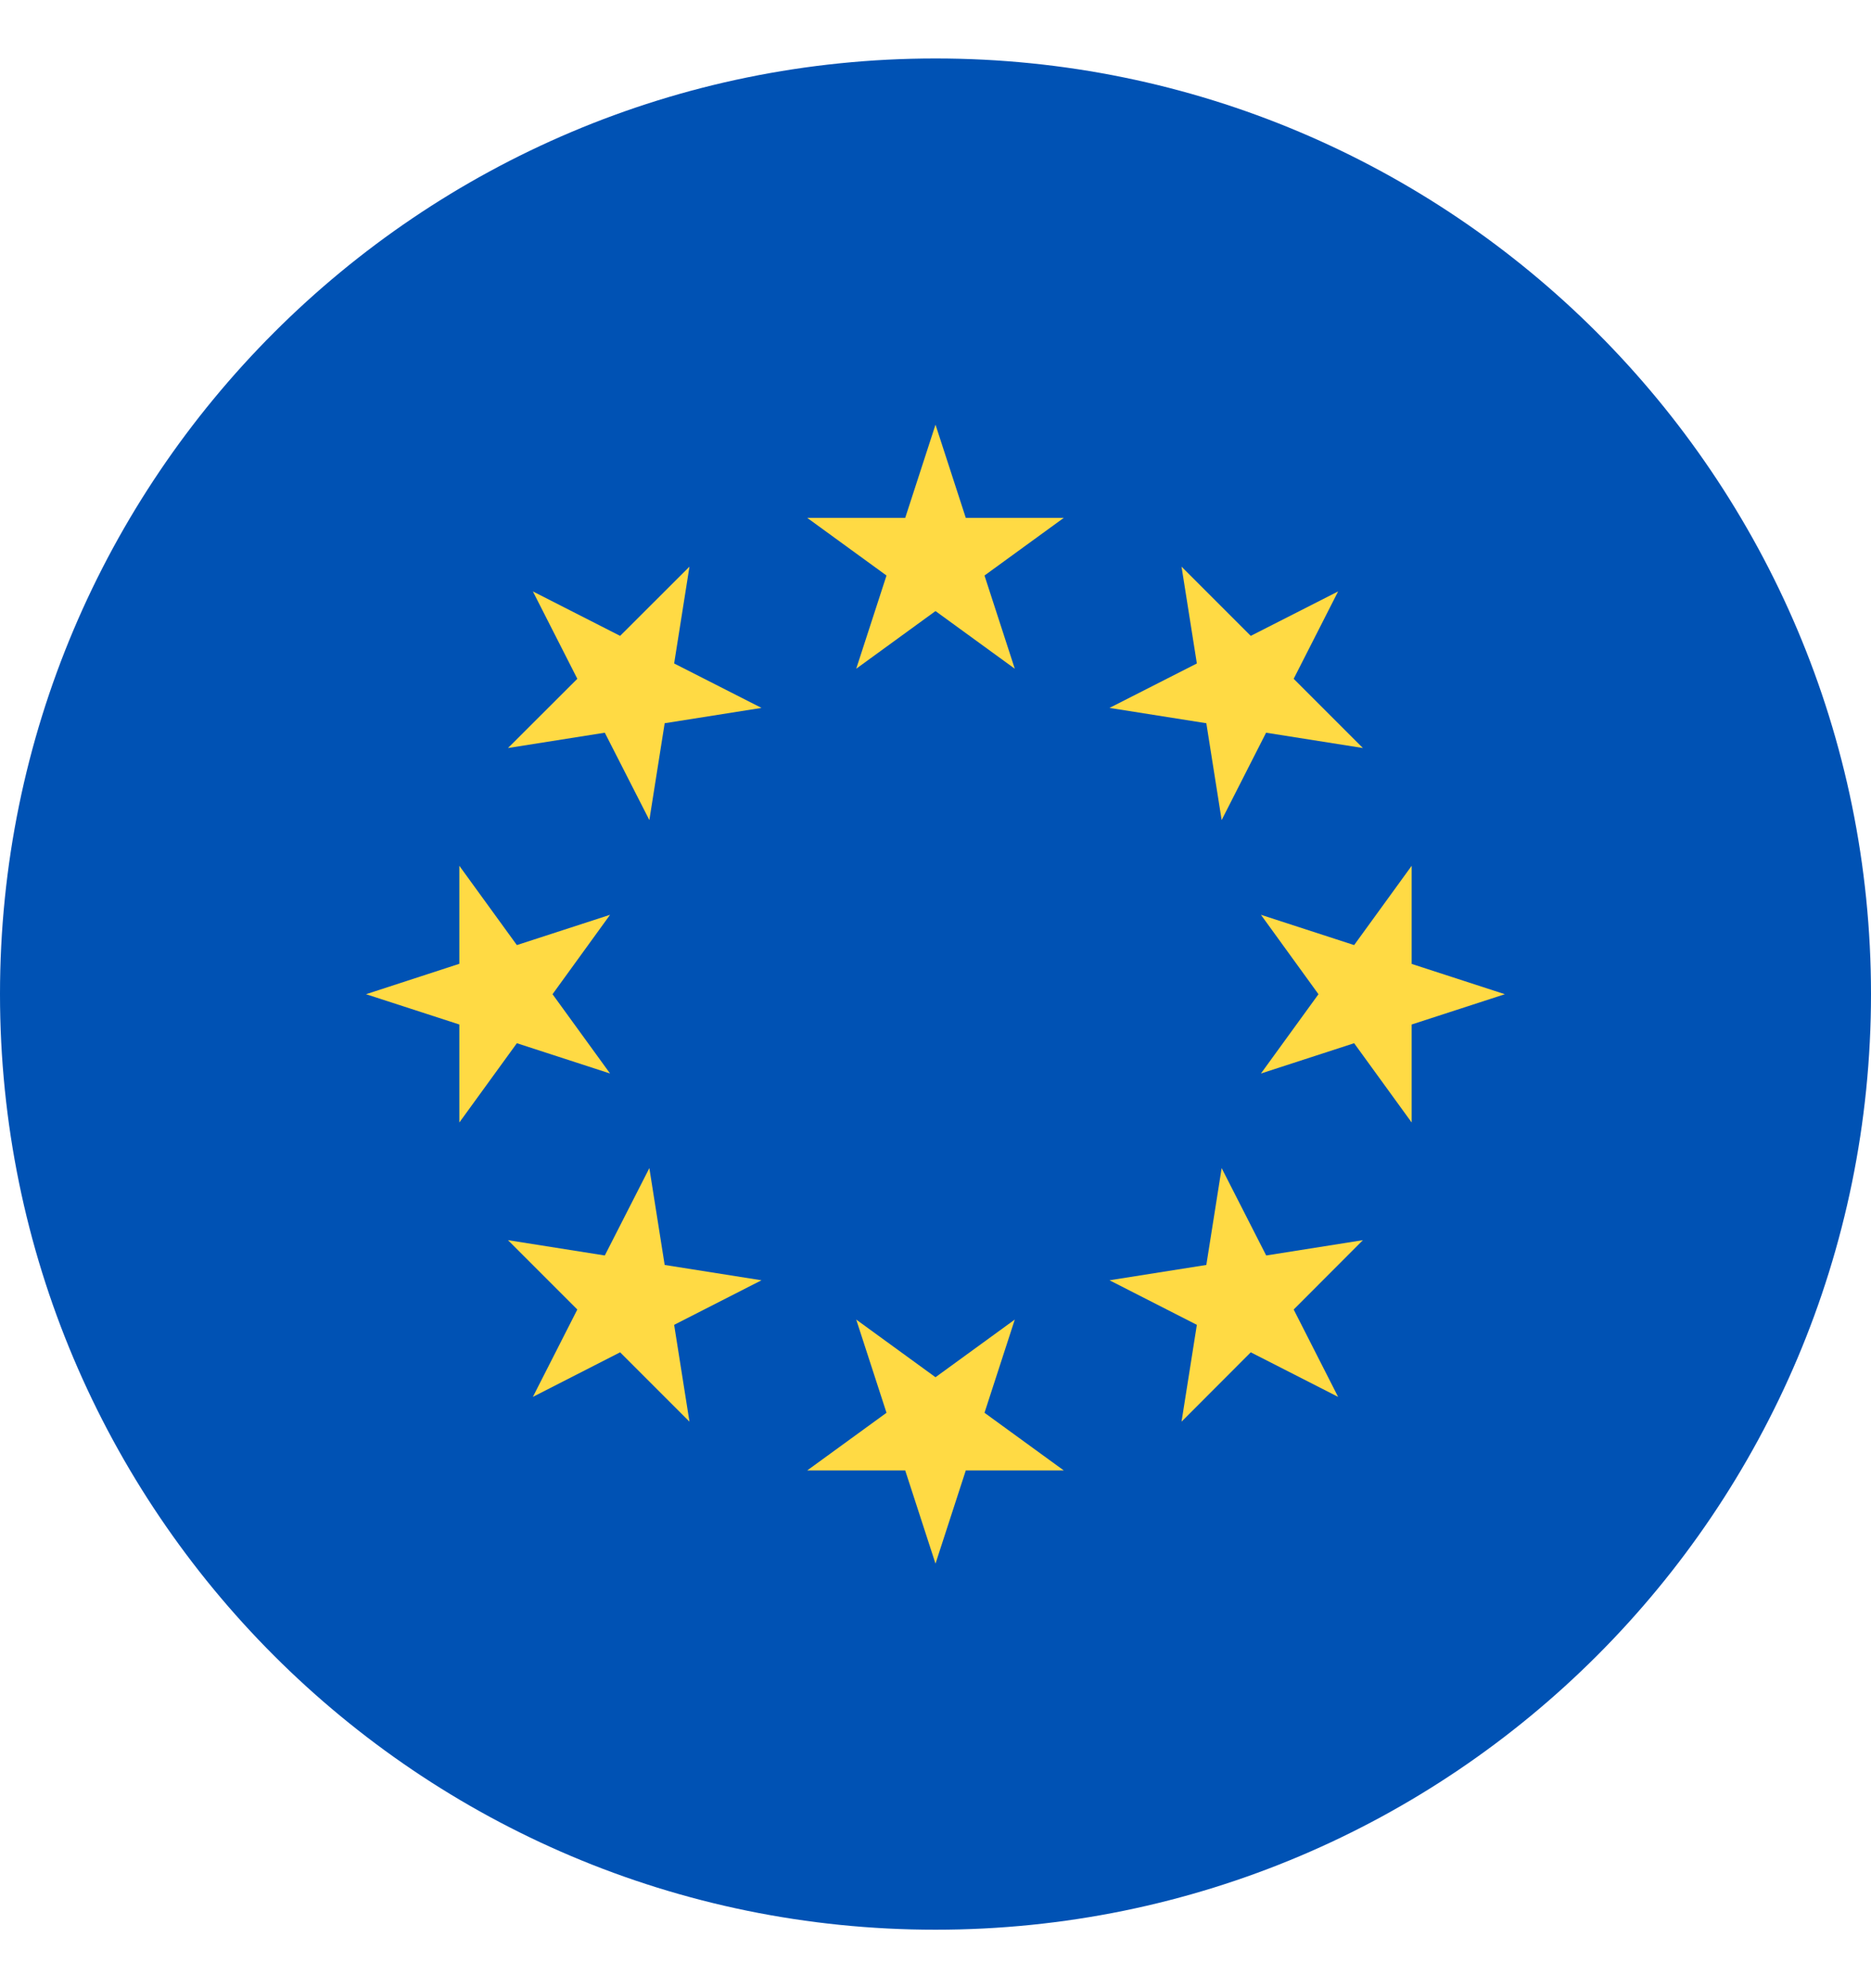 <svg width="16" height="17" viewBox="0 0 16 17" fill="none" xmlns="http://www.w3.org/2000/svg">
<g clip-path="url(#clip0_1_1117)">
<path d="M8 16.5C12.418 16.5 16 12.918 16 8.5C16 4.082 12.418 0.5 8 0.5C3.582 0.5 0 4.082 0 8.5C0 12.918 3.582 16.5 8 16.5Z" fill="#0052B4"/>
<path d="M8 3.631L8.259 4.428H9.097L8.419 4.921L8.678 5.718L8 5.225L7.322 5.718L7.581 4.921L6.903 4.428H7.741L8 3.631Z" fill="#FFDA44"/>
<path d="M4.557 5.057L5.303 5.437L5.896 4.845L5.765 5.673L6.512 6.053L5.684 6.184L5.553 7.012L5.172 6.265L4.344 6.396L4.937 5.804L4.557 5.057Z" fill="#FFDA44"/>
<path d="M3.13 8.501L3.928 8.241V7.403L4.42 8.081L5.217 7.822L4.725 8.501L5.217 9.179L4.42 8.92L3.928 9.598V8.76L3.13 8.501Z" fill="#FFDA44"/>
<path d="M4.557 11.944L4.937 11.197L4.344 10.604L5.172 10.735L5.553 9.988L5.684 10.816L6.512 10.947L5.765 11.328L5.896 12.156L5.303 11.563L4.557 11.944Z" fill="#FFDA44"/>
<path d="M8 13.37L7.741 12.573H6.903L7.581 12.08L7.322 11.283L8 11.776L8.678 11.283L8.419 12.08L9.097 12.573H8.259L8 13.37Z" fill="#FFDA44"/>
<path d="M11.443 11.944L10.696 11.563L10.104 12.156L10.235 11.328L9.488 10.947L10.316 10.816L10.447 9.988L10.828 10.735L11.655 10.604L11.063 11.197L11.443 11.944Z" fill="#FFDA44"/>
<path d="M12.869 8.501L12.072 8.76V9.598L11.58 8.92L10.783 9.179L11.275 8.501L10.783 7.822L11.58 8.081L12.072 7.403V8.242L12.869 8.501Z" fill="#FFDA44"/>
<path d="M11.443 5.057L11.063 5.804L11.655 6.396L10.827 6.265L10.447 7.012L10.316 6.184L9.488 6.053L10.235 5.673L10.104 4.845L10.696 5.437L11.443 5.057Z" fill="#FFDA44"/>
</g>
<defs>
<clipPath id="clip0_1_1117">
<rect width="16" height="16" fill="white" transform="translate(0 0.5)"/>
</clipPath>
</defs>
</svg>

